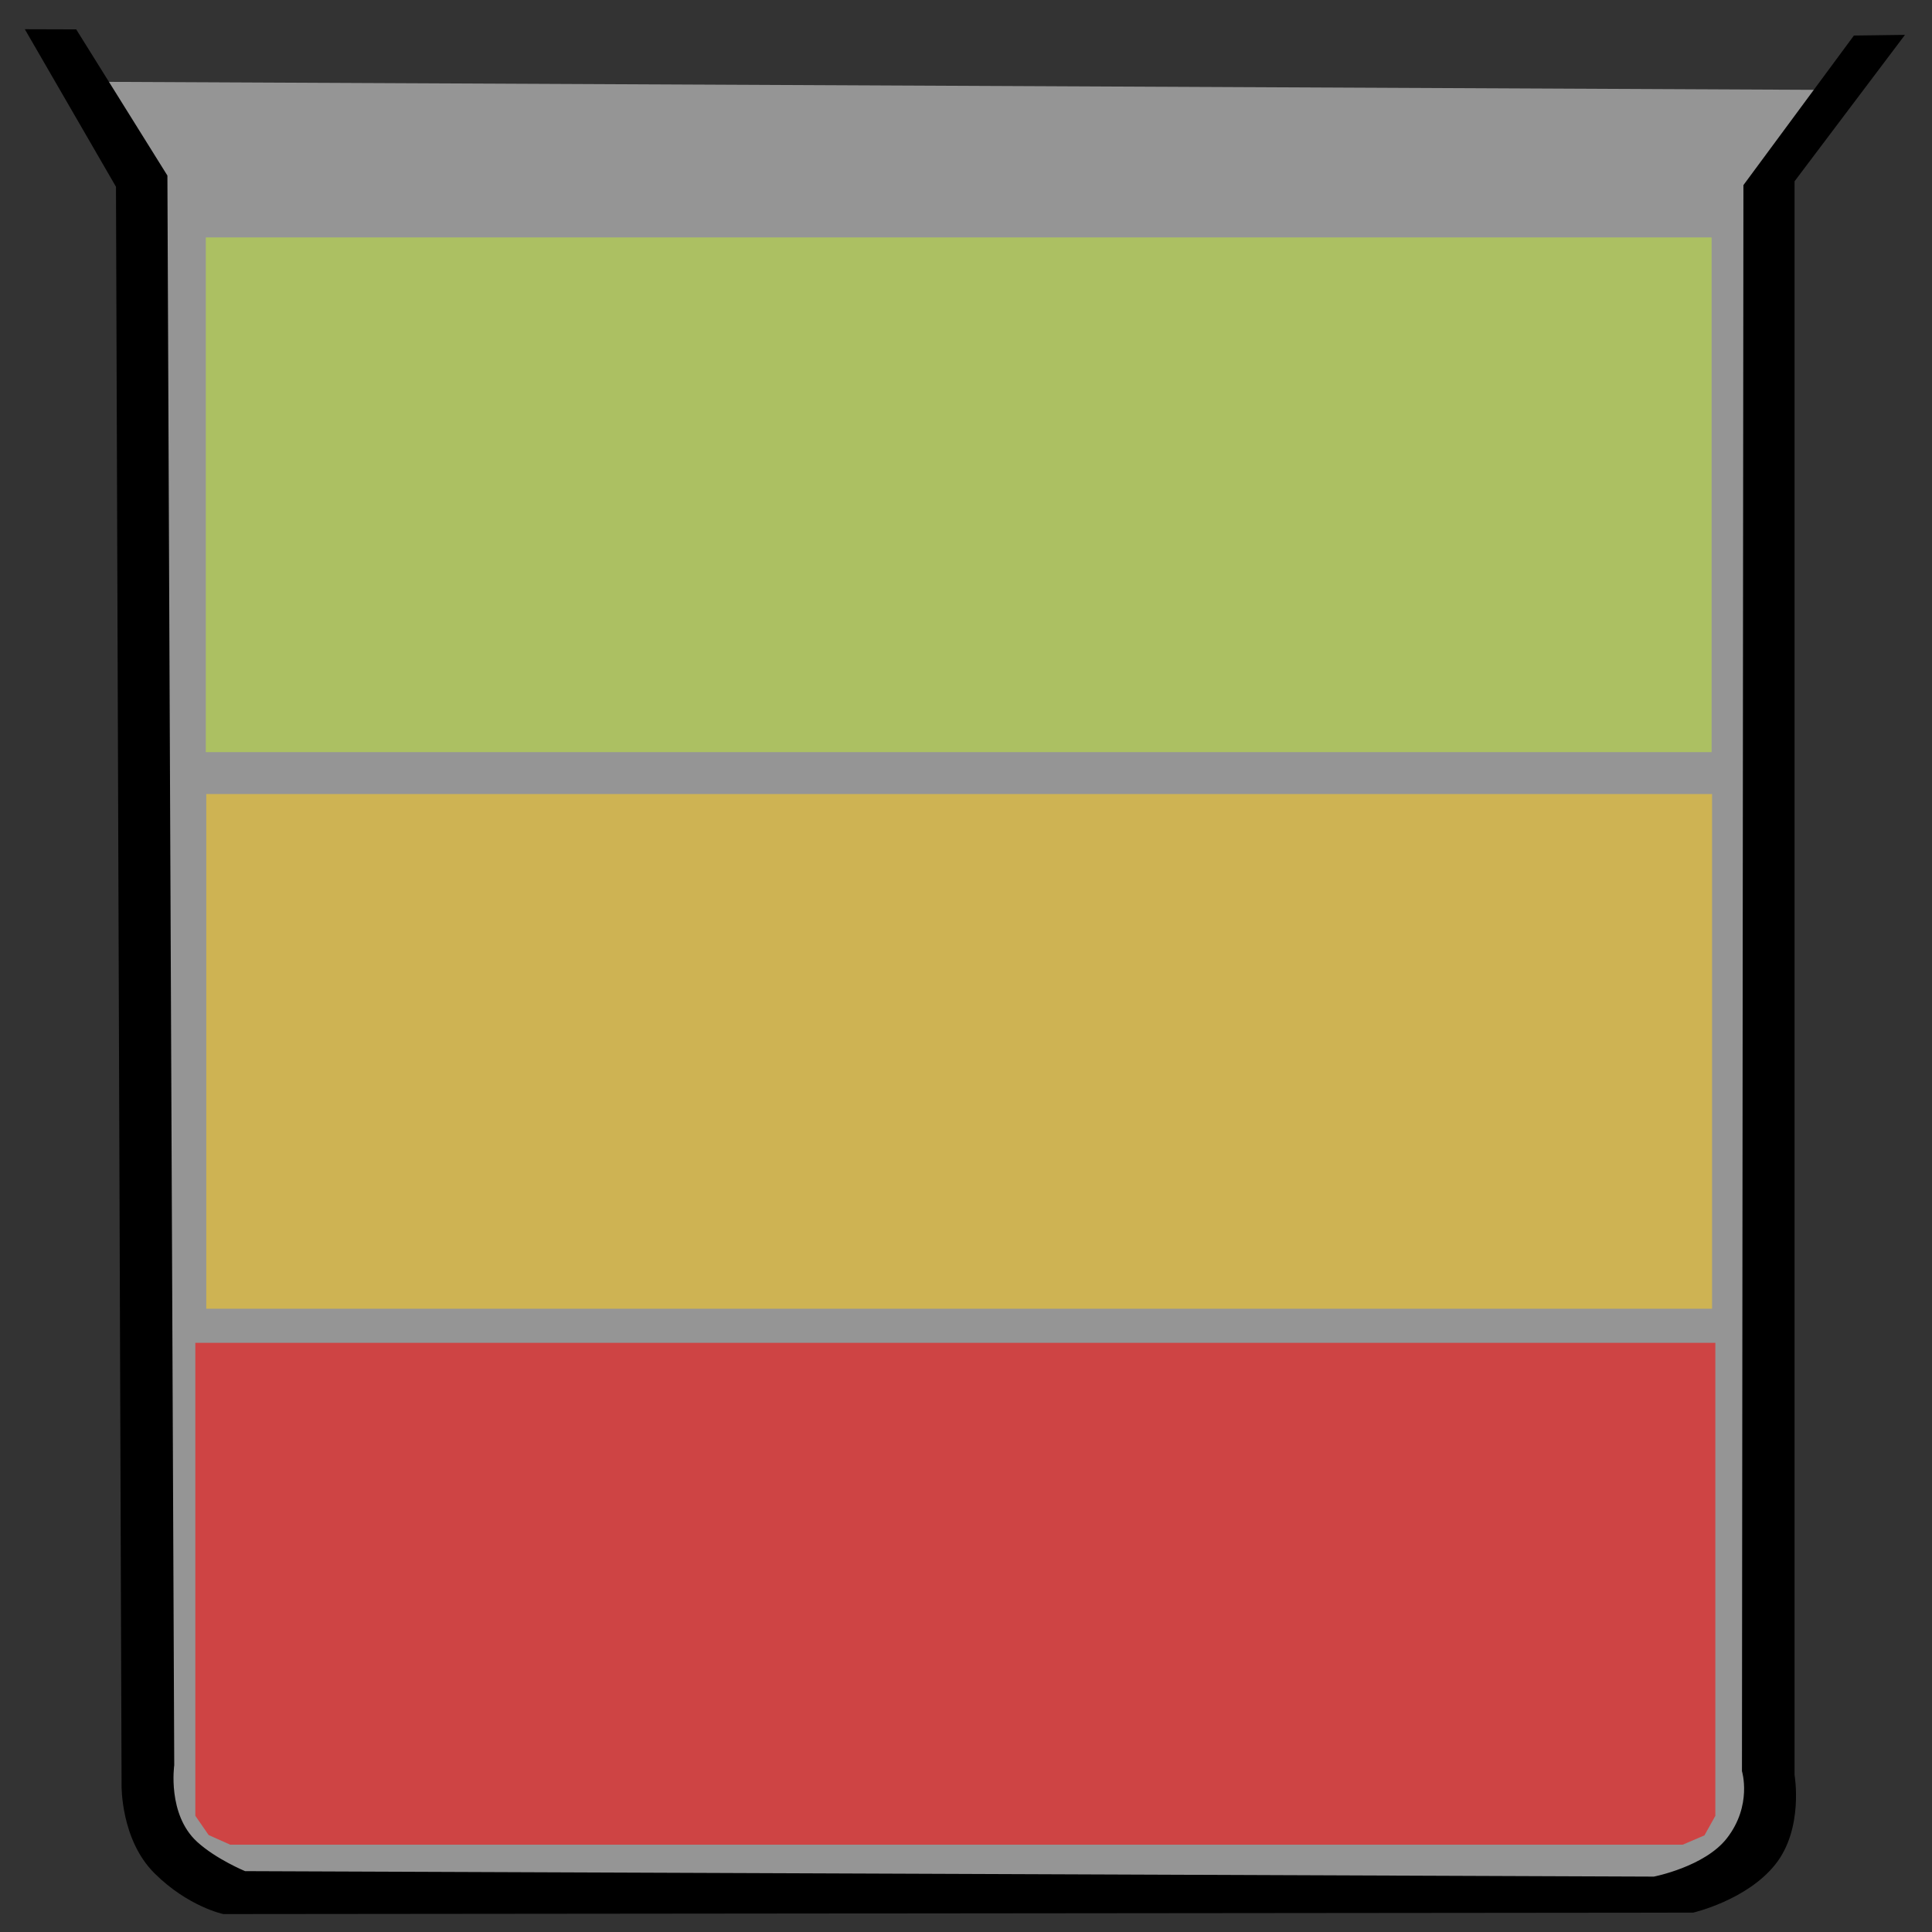 <svg xmlns="http://www.w3.org/2000/svg" viewBox="-540.514 -83.116 500 500" xmlns:bx="https://boxy-svg.com">
  <rect x="-540.514" y="-83.116" width="500" height="500" fill="#333333" stroke="none"/>
  <path style="fill: rgba(255, 255, 255, 0.482);" d="M -520.191 -61.966 L -63.537 -59.832 L -84.773 -33.569 C -84.773 -33.569 -80.735 392.284 -80.735 392.511 C -80.735 392.738 -87.122 402.352 -87.122 402.352 L -104.644 408.526 L -478.059 406.48 L -496.642 399.079 L -503.195 382.337 L -504.179 -25.91 L -520.191 -61.966 Z"></path>
  <path style="stroke-width: 4px;" d="M -47.509 -74.092 L -60.724 -73.917 L -89.318 -35.21 L -89.696 375.261 C -89.696 375.261 -86.974 384.084 -93.587 392.606 C -99.33 400.008 -112.51 402.55 -112.51 402.55 L -477.09 401.133 C -477.09 401.133 -484.58 398.042 -489.5 393.549 C -497.27 386.442 -495.42 373.721 -495.42 373.721 L -497.19 -37.68 L -520.79 -75.513 L -534.09 -75.553 L -510.5 -34.782 L -509.05 378.906 C -509.05 378.906 -509.31 392.953 -500.55 401.672 C -491.78 410.391 -482.7 412.245 -482.7 412.245 L -102.33 411.871 C -102.33 411.871 -88.468 408.691 -81.066 399.401 C -73.664 390.111 -76.081 376.266 -76.081 376.266 L -76.081 -36.2 L -47.509 -74.092 Z"></path>
  <path d="M -489.96 264.409 L -96.582 264.409 L -96.582 386.814 L -99.4 391.876 L -105.03 394.287 L -480.94 394.287 L -486.52 391.79 L -489.96 386.814 L -489.96 264.409 Z" style="fill: rgba(255, 0, 0, 0.54);"></path>
  <rect x="-487.13" y="122.378" width="389.692" height="133.202" style="fill: rgba(255, 206, 29, 0.54);"></rect>
  <rect x="-487.25" y="-21.669" width="389.692" height="133.202" style="fill: rgba(192, 226, 60, 0.56);"></rect>
</svg>
